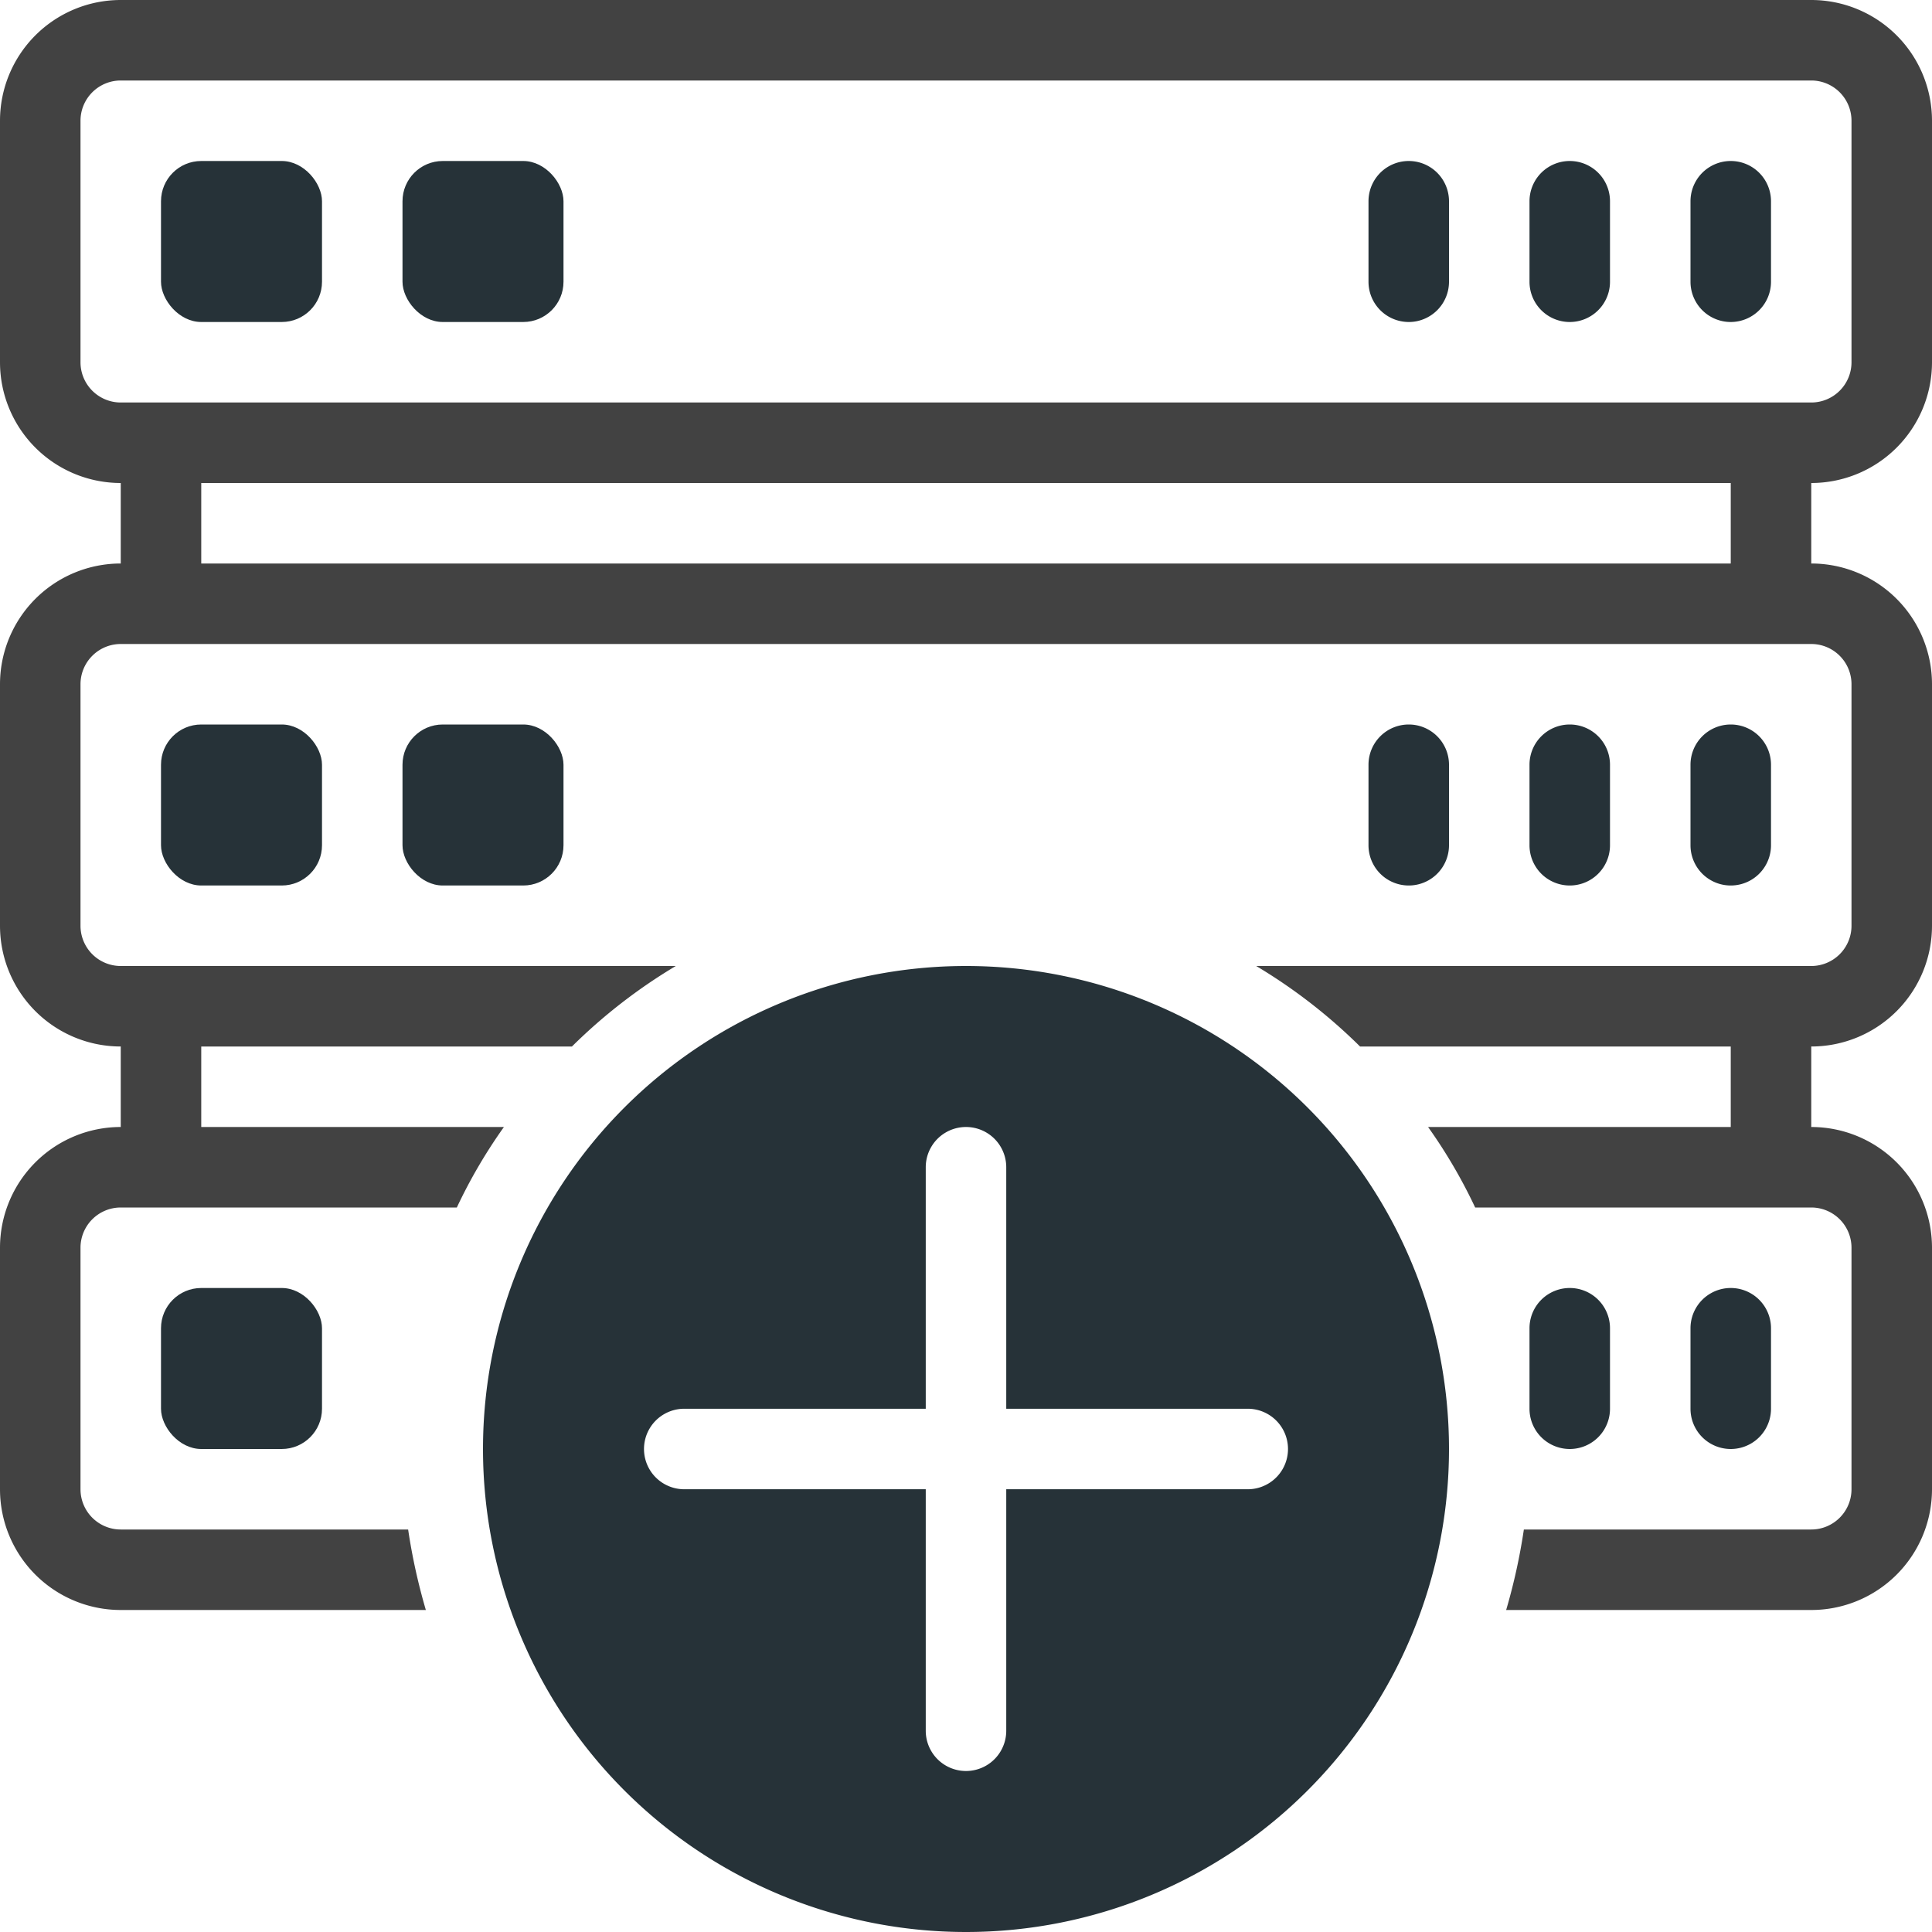 <svg xmlns="http://www.w3.org/2000/svg" viewBox="0 0 48 48"><defs><style>.cls-1{fill:#424242;}.cls-2{fill:#263238;}</style></defs><title>Server add</title><g id="Server_add" data-name="Server add"><path class="cls-1" d="M48,9V3a3,3,0,0,0-3-3H3A3,3,0,0,0,0,3V9a3,3,0,0,0,3,3v2a3,3,0,0,0-3,3v6a3,3,0,0,0,3,3v2a3,3,0,0,0-3,3v6a3,3,0,0,0,3,3h7.58a14.83,14.83,0,0,1-.44-2H3a1,1,0,0,1-1-1V31a1,1,0,0,1,1-1h8.35a12.91,12.91,0,0,1,1.17-2H5V26h9.21a13.5,13.5,0,0,1,2.58-2H3a1,1,0,0,1-1-1V17a1,1,0,0,1,1-1H45a1,1,0,0,1,1,1v6a1,1,0,0,1-1,1H31.21a13.5,13.5,0,0,1,2.58,2H43v2H35.48a12.91,12.91,0,0,1,1.17,2H45a1,1,0,0,1,1,1v6a1,1,0,0,1-1,1H37.86a14.83,14.83,0,0,1-.44,2H45a3,3,0,0,0,3-3V31a3,3,0,0,0-3-3V26a3,3,0,0,0,3-3V17a3,3,0,0,0-3-3V12A3,3,0,0,0,48,9Zm-5,5H5V12H43ZM3,10A1,1,0,0,1,2,9V3A1,1,0,0,1,3,2H45a1,1,0,0,1,1,1V9a1,1,0,0,1-1,1Z"/><rect class="cls-2" x="4" y="4" width="4" height="4" rx="1"/><rect class="cls-2" x="10" y="4" width="4" height="4" rx="1"/><path class="cls-2" d="M43,8a1,1,0,0,0,1-1V5a1,1,0,0,0-2,0V7A1,1,0,0,0,43,8Z"/><path class="cls-2" d="M39,8a1,1,0,0,0,1-1V5a1,1,0,0,0-2,0V7A1,1,0,0,0,39,8Z"/><path class="cls-2" d="M35,8a1,1,0,0,0,1-1V5a1,1,0,0,0-2,0V7A1,1,0,0,0,35,8Z"/><rect class="cls-2" x="4" y="18" width="4" height="4" rx="1"/><rect class="cls-2" x="10" y="18" width="4" height="4" rx="1"/><path class="cls-2" d="M43,18a1,1,0,0,0-1,1v2a1,1,0,0,0,2,0V19A1,1,0,0,0,43,18Z"/><path class="cls-2" d="M39,18a1,1,0,0,0-1,1v2a1,1,0,0,0,2,0V19A1,1,0,0,0,39,18Z"/><path class="cls-2" d="M35,18a1,1,0,0,0-1,1v2a1,1,0,0,0,2,0V19A1,1,0,0,0,35,18Z"/><rect class="cls-2" x="4" y="32" width="4" height="4" rx="1"/><path class="cls-2" d="M44,35V33a1,1,0,0,0-2,0v2a1,1,0,0,0,2,0Z"/><path class="cls-2" d="M40,35V33a1,1,0,0,0-2,0v2a1,1,0,0,0,2,0Z"/><path class="cls-2" d="M24,24A12,12,0,1,0,36,36,12,12,0,0,0,24,24Zm7,13H25v6a1,1,0,0,1-2,0V37H17a1,1,0,0,1,0-2h6V29a1,1,0,0,1,2,0v6h6a1,1,0,0,1,0,2Z"/></g></svg>